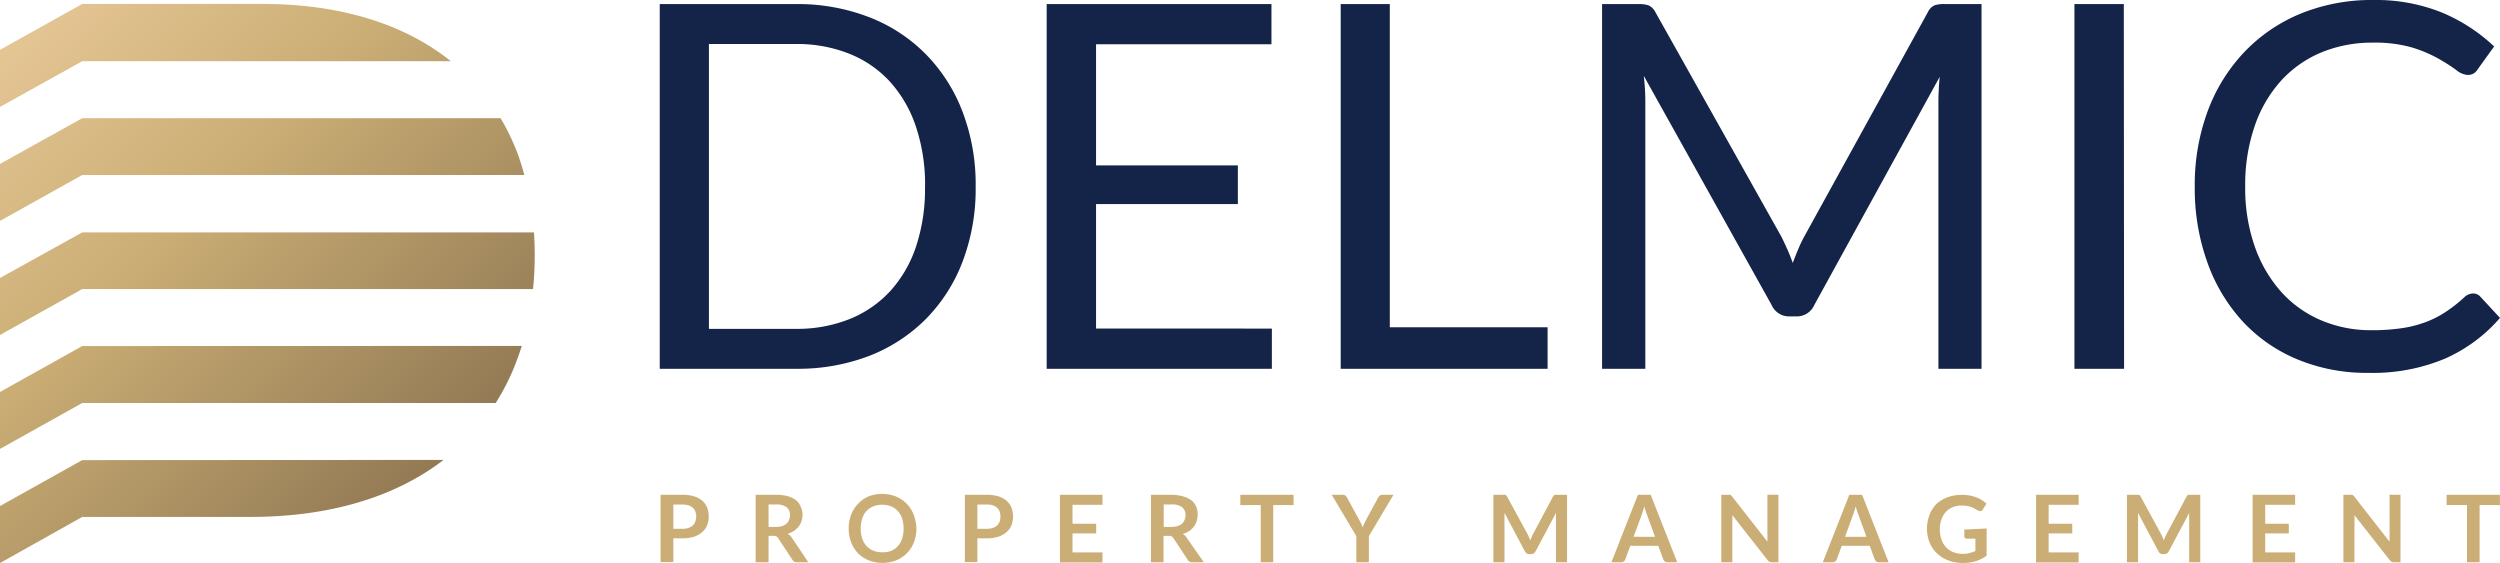 <svg xmlns="http://www.w3.org/2000/svg" xmlns:xlink="http://www.w3.org/1999/xlink" viewBox="0 0 367.57 82.78"><defs><style>.cls-1{fill:#cbae75;}.cls-2{fill:#142448;}.cls-3{fill:url(#linear-gradient);}</style><linearGradient id="linear-gradient" x1="-29.56" y1="-16.83" x2="74.81" y2="87.53" gradientUnits="userSpaceOnUse"><stop offset="0" stop-color="#ffdeb6"/><stop offset="0.5" stop-color="#cbae75"/><stop offset="1" stop-color="#7c6547"/></linearGradient></defs><g id="Layer_2" data-name="Layer 2"><g id="Layer_7" data-name="Layer 7"><path class="cls-1" d="M100.34,72.75a5.89,5.89,0,0,1,1.73.23,3.44,3.44,0,0,1,1.2.65,2.67,2.67,0,0,1,.7,1,3.71,3.71,0,0,1,0,2.6,2.67,2.67,0,0,1-.72,1,3.33,3.33,0,0,1-1.2.68,5.45,5.45,0,0,1-1.7.24H99v3.49H97.12V72.75Zm0,5a2.93,2.93,0,0,0,.89-.13,1.93,1.93,0,0,0,.63-.36,1.52,1.52,0,0,0,.37-.58,2.28,2.28,0,0,0,.13-.76,2.09,2.09,0,0,0-.13-.72,1.37,1.37,0,0,0-.37-.55,1.76,1.76,0,0,0-.62-.35,3,3,0,0,0-.9-.12H99v3.57Z"/><path class="cls-1" d="M118.85,82.67h-1.67a.72.72,0,0,1-.68-.37l-2.09-3.18a.68.68,0,0,0-.26-.25.87.87,0,0,0-.41-.08H113v3.88H111.1V72.75h3a6.25,6.25,0,0,1,1.73.21,3.39,3.39,0,0,1,1.19.58,2.23,2.23,0,0,1,.68.91A2.88,2.88,0,0,1,118,75.6a3,3,0,0,1-.15,1,2.6,2.6,0,0,1-.42.81,3.26,3.26,0,0,1-.69.64,3.62,3.62,0,0,1-.93.43,2,2,0,0,1,.33.24,2.42,2.42,0,0,1,.28.34Zm-4.75-5.2a2.77,2.77,0,0,0,.91-.13,1.88,1.88,0,0,0,.64-.36,1.45,1.45,0,0,0,.37-.55,1.73,1.73,0,0,0,.13-.69,1.42,1.42,0,0,0-.5-1.16,2.38,2.38,0,0,0-1.52-.41H113v3.3Z"/><path class="cls-1" d="M134.74,77.71a5.54,5.54,0,0,1-.36,2,4.62,4.62,0,0,1-2.6,2.67,5.47,5.47,0,0,1-2.06.38,5.39,5.39,0,0,1-2-.38,4.77,4.77,0,0,1-1.59-1.06,4.88,4.88,0,0,1-1-1.61,5.85,5.85,0,0,1,0-4,4.88,4.88,0,0,1,1-1.61A4.62,4.62,0,0,1,127.67,73a5.39,5.39,0,0,1,2-.38,5.88,5.88,0,0,1,1.42.17,4.89,4.89,0,0,1,1.22.5,4.44,4.44,0,0,1,1,.77,4.85,4.85,0,0,1,1.22,2.24A5.69,5.69,0,0,1,134.74,77.71Zm-1.89,0a4.79,4.79,0,0,0-.21-1.47,3.2,3.2,0,0,0-.63-1.1,2.73,2.73,0,0,0-1-.69,3.43,3.43,0,0,0-1.31-.24,3.4,3.4,0,0,0-1.31.24,2.85,2.85,0,0,0-1,.69,3,3,0,0,0-.62,1.1,4.5,4.5,0,0,0-.22,1.47,4.43,4.43,0,0,0,.22,1.46,3,3,0,0,0,.62,1.1,2.85,2.85,0,0,0,1,.69,3.4,3.4,0,0,0,1.31.24A3.43,3.43,0,0,0,131,81a2.73,2.73,0,0,0,1-.69,3.11,3.11,0,0,0,.63-1.1A4.72,4.72,0,0,0,132.85,77.71Z"/><path class="cls-1" d="M145.08,72.75a5.78,5.78,0,0,1,1.72.23,3.27,3.27,0,0,1,1.2.65,2.59,2.59,0,0,1,.71,1,3.71,3.71,0,0,1,0,2.6,2.67,2.67,0,0,1-.72,1,3.3,3.3,0,0,1-1.21.68,5.34,5.34,0,0,1-1.69.24H143.7v3.49h-1.84V72.75Zm0,5a2.93,2.93,0,0,0,.89-.13,1.93,1.93,0,0,0,.63-.36,1.52,1.52,0,0,0,.37-.58,2.29,2.29,0,0,0,.12-.76,2.09,2.09,0,0,0-.12-.72,1.49,1.49,0,0,0-.37-.55,1.81,1.81,0,0,0-.63-.35,2.9,2.9,0,0,0-.89-.12H143.7v3.57Z"/><path class="cls-1" d="M157.69,74.22V77h3.48v1.42h-3.48v2.8h4.41v1.48h-6.26V72.75h6.26v1.47Z"/><path class="cls-1" d="M177,82.67H175.3a.72.72,0,0,1-.68-.37l-2.09-3.18a.68.68,0,0,0-.26-.25.87.87,0,0,0-.41-.08h-.79v3.88h-1.85V72.75h3A6.25,6.25,0,0,1,174,73a3.39,3.39,0,0,1,1.19.58,2.32,2.32,0,0,1,.68.91,2.88,2.88,0,0,1,.22,1.15,3,3,0,0,1-.15,1,2.83,2.83,0,0,1-.42.81,3.26,3.26,0,0,1-.69.64,3.62,3.62,0,0,1-.93.43,2,2,0,0,1,.33.24,1.84,1.84,0,0,1,.27.34Zm-4.75-5.2a2.77,2.77,0,0,0,.91-.13,1.88,1.88,0,0,0,.64-.36,1.57,1.57,0,0,0,.37-.55,1.93,1.93,0,0,0,.13-.69,1.42,1.42,0,0,0-.5-1.16,2.38,2.38,0,0,0-1.52-.41h-1.18v3.3Z"/><path class="cls-1" d="M190.2,74.26h-3v8.41h-1.84V74.26h-3V72.75h7.82Z"/><path class="cls-1" d="M201.26,78.83v3.84h-1.84V78.83l-3.62-6.08h1.63a.61.61,0,0,1,.38.11,1.22,1.22,0,0,1,.24.3l1.81,3.31c.1.2.2.39.28.56s.15.35.21.52c.06-.17.13-.35.21-.52l.27-.56,1.8-3.31a1,1,0,0,1,.23-.28.55.55,0,0,1,.38-.13h1.64Z"/><path class="cls-1" d="M230.4,72.75v9.92h-1.63V76.26c0-.26,0-.53,0-.83l-3,5.63a.71.71,0,0,1-.66.41h-.26a.7.7,0,0,1-.65-.41l-3-5.65,0,.45c0,.14,0,.28,0,.4v6.41h-1.63V72.75h1.61l.16,0a.38.38,0,0,1,.13.09.74.74,0,0,1,.11.16l3,5.51c.08.15.15.3.22.46s.13.31.19.48c.07-.17.13-.34.2-.5s.14-.3.22-.45l2.93-5.5a.74.74,0,0,1,.12-.16.51.51,0,0,1,.13-.09l.16,0h1.61Z"/><path class="cls-1" d="M246.6,82.67h-1.43a.61.61,0,0,1-.39-.12.73.73,0,0,1-.22-.3l-.75-2H239.7l-.74,2a.57.57,0,0,1-.21.29.59.59,0,0,1-.39.13h-1.44l3.9-9.92h1.88Zm-3.26-3.75-1.21-3.3a5.12,5.12,0,0,1-.18-.52c-.07-.2-.13-.42-.19-.65-.06.23-.13.45-.19.65s-.13.39-.18.54l-1.21,3.28Z"/><path class="cls-1" d="M261.48,72.75v9.92h-.94a.82.82,0,0,1-.37-.07.92.92,0,0,1-.29-.25l-5.18-6.61a8.39,8.39,0,0,1,0,.84v6.09h-1.62V72.75h1.17l.15,0a.51.51,0,0,1,.13.09l.13.15,5.2,6.65c0-.17,0-.32,0-.48s0-.3,0-.43v-6Z"/><path class="cls-1" d="M277.68,82.67h-1.42a.63.63,0,0,1-.4-.12.73.73,0,0,1-.22-.3l-.74-2h-4.11l-.74,2a.66.66,0,0,1-.22.29.56.56,0,0,1-.39.13H268l3.9-9.92h1.88Zm-3.26-3.75-1.2-3.3a4.94,4.94,0,0,1-.19-.52c-.06-.2-.13-.42-.19-.65-.06.23-.12.45-.19.65a5.66,5.66,0,0,1-.18.54l-1.2,3.28Z"/><path class="cls-1" d="M292.09,77.7v4a5.3,5.3,0,0,1-1.61.81,6.37,6.37,0,0,1-1.83.26,6.15,6.15,0,0,1-2.2-.38,4.8,4.8,0,0,1-1.68-1.05,4.66,4.66,0,0,1-1.08-1.6,5.44,5.44,0,0,1-.37-2,5.62,5.62,0,0,1,.36-2,4.73,4.73,0,0,1,1-1.61,4.65,4.65,0,0,1,1.63-1,5.79,5.79,0,0,1,2.14-.37,6.52,6.52,0,0,1,1.12.09,6.32,6.32,0,0,1,1,.27,4.19,4.19,0,0,1,.82.41,5.08,5.08,0,0,1,.68.52l-.53.84a.49.49,0,0,1-.32.25.6.6,0,0,1-.43-.1l-.46-.26a2.54,2.54,0,0,0-.5-.23,3.4,3.4,0,0,0-.63-.16,4.62,4.62,0,0,0-.79-.06,3.32,3.32,0,0,0-1.33.25,2.82,2.82,0,0,0-1,.7,3.37,3.37,0,0,0-.64,1.11,4.35,4.35,0,0,0-.23,1.44,4.48,4.48,0,0,0,.25,1.52,3.28,3.28,0,0,0,.68,1.13,3,3,0,0,0,1.07.71,3.86,3.86,0,0,0,1.39.24,3.73,3.73,0,0,0,1-.12,4.76,4.76,0,0,0,.84-.31v-1.8h-1.25a.37.37,0,0,1-.28-.1.35.35,0,0,1-.1-.24v-1Z"/><path class="cls-1" d="M301.21,74.22V77h3.47v1.42h-3.47v2.8h4.41v1.48h-6.26V72.75h6.26v1.47Z"/><path class="cls-1" d="M323.5,72.75v9.92h-1.63V76.26c0-.26,0-.53,0-.83l-3,5.63a.71.71,0,0,1-.66.41H318a.7.7,0,0,1-.65-.41l-3-5.65,0,.45c0,.14,0,.28,0,.4v6.41h-1.63V72.75h1.61l.16,0a.51.51,0,0,1,.13.09.74.74,0,0,1,.11.16l3,5.51c.08.15.15.3.22.46s.13.31.19.48c.07-.17.13-.34.2-.5s.14-.3.22-.45l2.93-5.5a.74.74,0,0,1,.12-.16.38.38,0,0,1,.13-.09l.16,0h1.61Z"/><path class="cls-1" d="M333.05,74.22V77h3.47v1.42h-3.47v2.8h4.4v1.48H331.2V72.75h6.25v1.47Z"/><path class="cls-1" d="M352.94,72.75v9.92H352a.8.8,0,0,1-.36-.07.83.83,0,0,1-.29-.25l-5.18-6.61a8.39,8.39,0,0,1,0,.84v6.09h-1.62V72.75h1.17l.15,0a.47.47,0,0,1,.12.09,1,1,0,0,1,.14.15l5.2,6.65c0-.17,0-.32,0-.48s0-.3,0-.43v-6Z"/><path class="cls-1" d="M367.57,74.26h-3v8.41h-1.85V74.26h-3V72.75h7.83Z"/><path class="cls-2" d="M143.45,27.43a30.08,30.08,0,0,1-1.91,11,24.24,24.24,0,0,1-5.39,8.45,24,24,0,0,1-8.36,5.45A29.27,29.27,0,0,1,117,54.22H97V.6h20a29.07,29.07,0,0,1,10.8,1.93A23.69,23.69,0,0,1,136.15,8a24.46,24.46,0,0,1,5.39,8.48A30,30,0,0,1,143.45,27.43Zm-7.44,0a26.85,26.85,0,0,0-1.35-8.83A18.6,18.6,0,0,0,130.84,12a16.24,16.24,0,0,0-6-4.11A20.73,20.73,0,0,0,117,6.47H104.23V48.35H117a20.73,20.73,0,0,0,7.86-1.42,16.46,16.46,0,0,0,6-4.1,18.33,18.33,0,0,0,3.82-6.57A26.85,26.85,0,0,0,136,27.43Z"/><path class="cls-2" d="M187,48.31l0,5.91H153.89V.6h33.05V6.51H161.15V24.32H182V30H161.15v18.3Z"/><path class="cls-2" d="M227.54,48.12v6.1H197.12V.6h7.22V48.12Z"/><path class="cls-2" d="M291.34.6V54.22H285V14.82q0-.8.06-1.68c0-.6.08-1.21.13-1.84L266.76,44.83a2.8,2.8,0,0,1-2.62,1.69h-1.05a2.79,2.79,0,0,1-2.62-1.69L241.68,11.15a32.82,32.82,0,0,1,.23,3.67v39.4h-6.36V.6h5.35a4.41,4.41,0,0,1,1.49.19,2.16,2.16,0,0,1,1,1l18.52,33c.3.6.59,1.22.88,1.87s.55,1.31.8,2c.25-.67.51-1.34.79-2a18.28,18.28,0,0,1,.9-1.89l18.18-33a2,2,0,0,1,1-1A4.62,4.62,0,0,1,286,.6Z"/><path class="cls-2" d="M312.3,54.22H305V.6h7.26Z"/><path class="cls-2" d="M363.64,43.15a1.4,1.4,0,0,1,1.05.48l2.88,3.11a22.94,22.94,0,0,1-8,5.95,27.36,27.36,0,0,1-11.36,2.13,26.41,26.41,0,0,1-10.47-2,22.9,22.9,0,0,1-8.05-5.61,25.37,25.37,0,0,1-5.16-8.67,32.13,32.13,0,0,1-1.84-11.11,31.22,31.22,0,0,1,1.91-11.11A25.38,25.38,0,0,1,330,7.63,24.09,24.09,0,0,1,338.27,2a27.67,27.67,0,0,1,10.67-2A26,26,0,0,1,359,1.83a25.49,25.49,0,0,1,7.71,5l-2.4,3.33a1.91,1.91,0,0,1-.58.62,1.65,1.65,0,0,1-.95.24,3,3,0,0,1-1.65-.73,26.15,26.15,0,0,0-2.54-1.63A20,20,0,0,0,354.7,7a19.74,19.74,0,0,0-5.8-.73,19.53,19.53,0,0,0-7.6,1.44,16.64,16.64,0,0,0-5.93,4.17,19.16,19.16,0,0,0-3.87,6.66,26.42,26.42,0,0,0-1.39,8.87,25.87,25.87,0,0,0,1.44,8.94A19.77,19.77,0,0,0,335.48,43a16.61,16.61,0,0,0,5.88,4.13,18.64,18.64,0,0,0,7.31,1.42,29.9,29.9,0,0,0,4.33-.28,17.08,17.08,0,0,0,3.55-.88,14.29,14.29,0,0,0,3-1.51,20.87,20.87,0,0,0,2.79-2.19A1.9,1.9,0,0,1,363.64,43.15Z"/><path class="cls-3" d="M66.29,9H12.09L0,15.72V7.33L12.09.58H38.61C49.86.58,59.37,3.44,66.29,9Zm9.65,13.17a31.73,31.73,0,0,0-2.34-4.79H12.09L0,24.1v8.38l12.09-6.75h65A35.94,35.94,0,0,0,75.94,22.14Zm2.56,12H12.09L0,40.87v8.38L12.09,42.5H78.37a48.07,48.07,0,0,0,.25-5C78.62,36.33,78.58,35.21,78.5,34.11ZM12.09,50.88,0,57.63V66l12.09-6.75H72.88a33.55,33.55,0,0,0,2.52-4.79q.73-1.74,1.32-3.6Zm0,16.77L0,74.4v8.38L12.09,76H36.85c11.6,0,21.27-2.92,28.37-8.38Z"/></g></g></svg>
